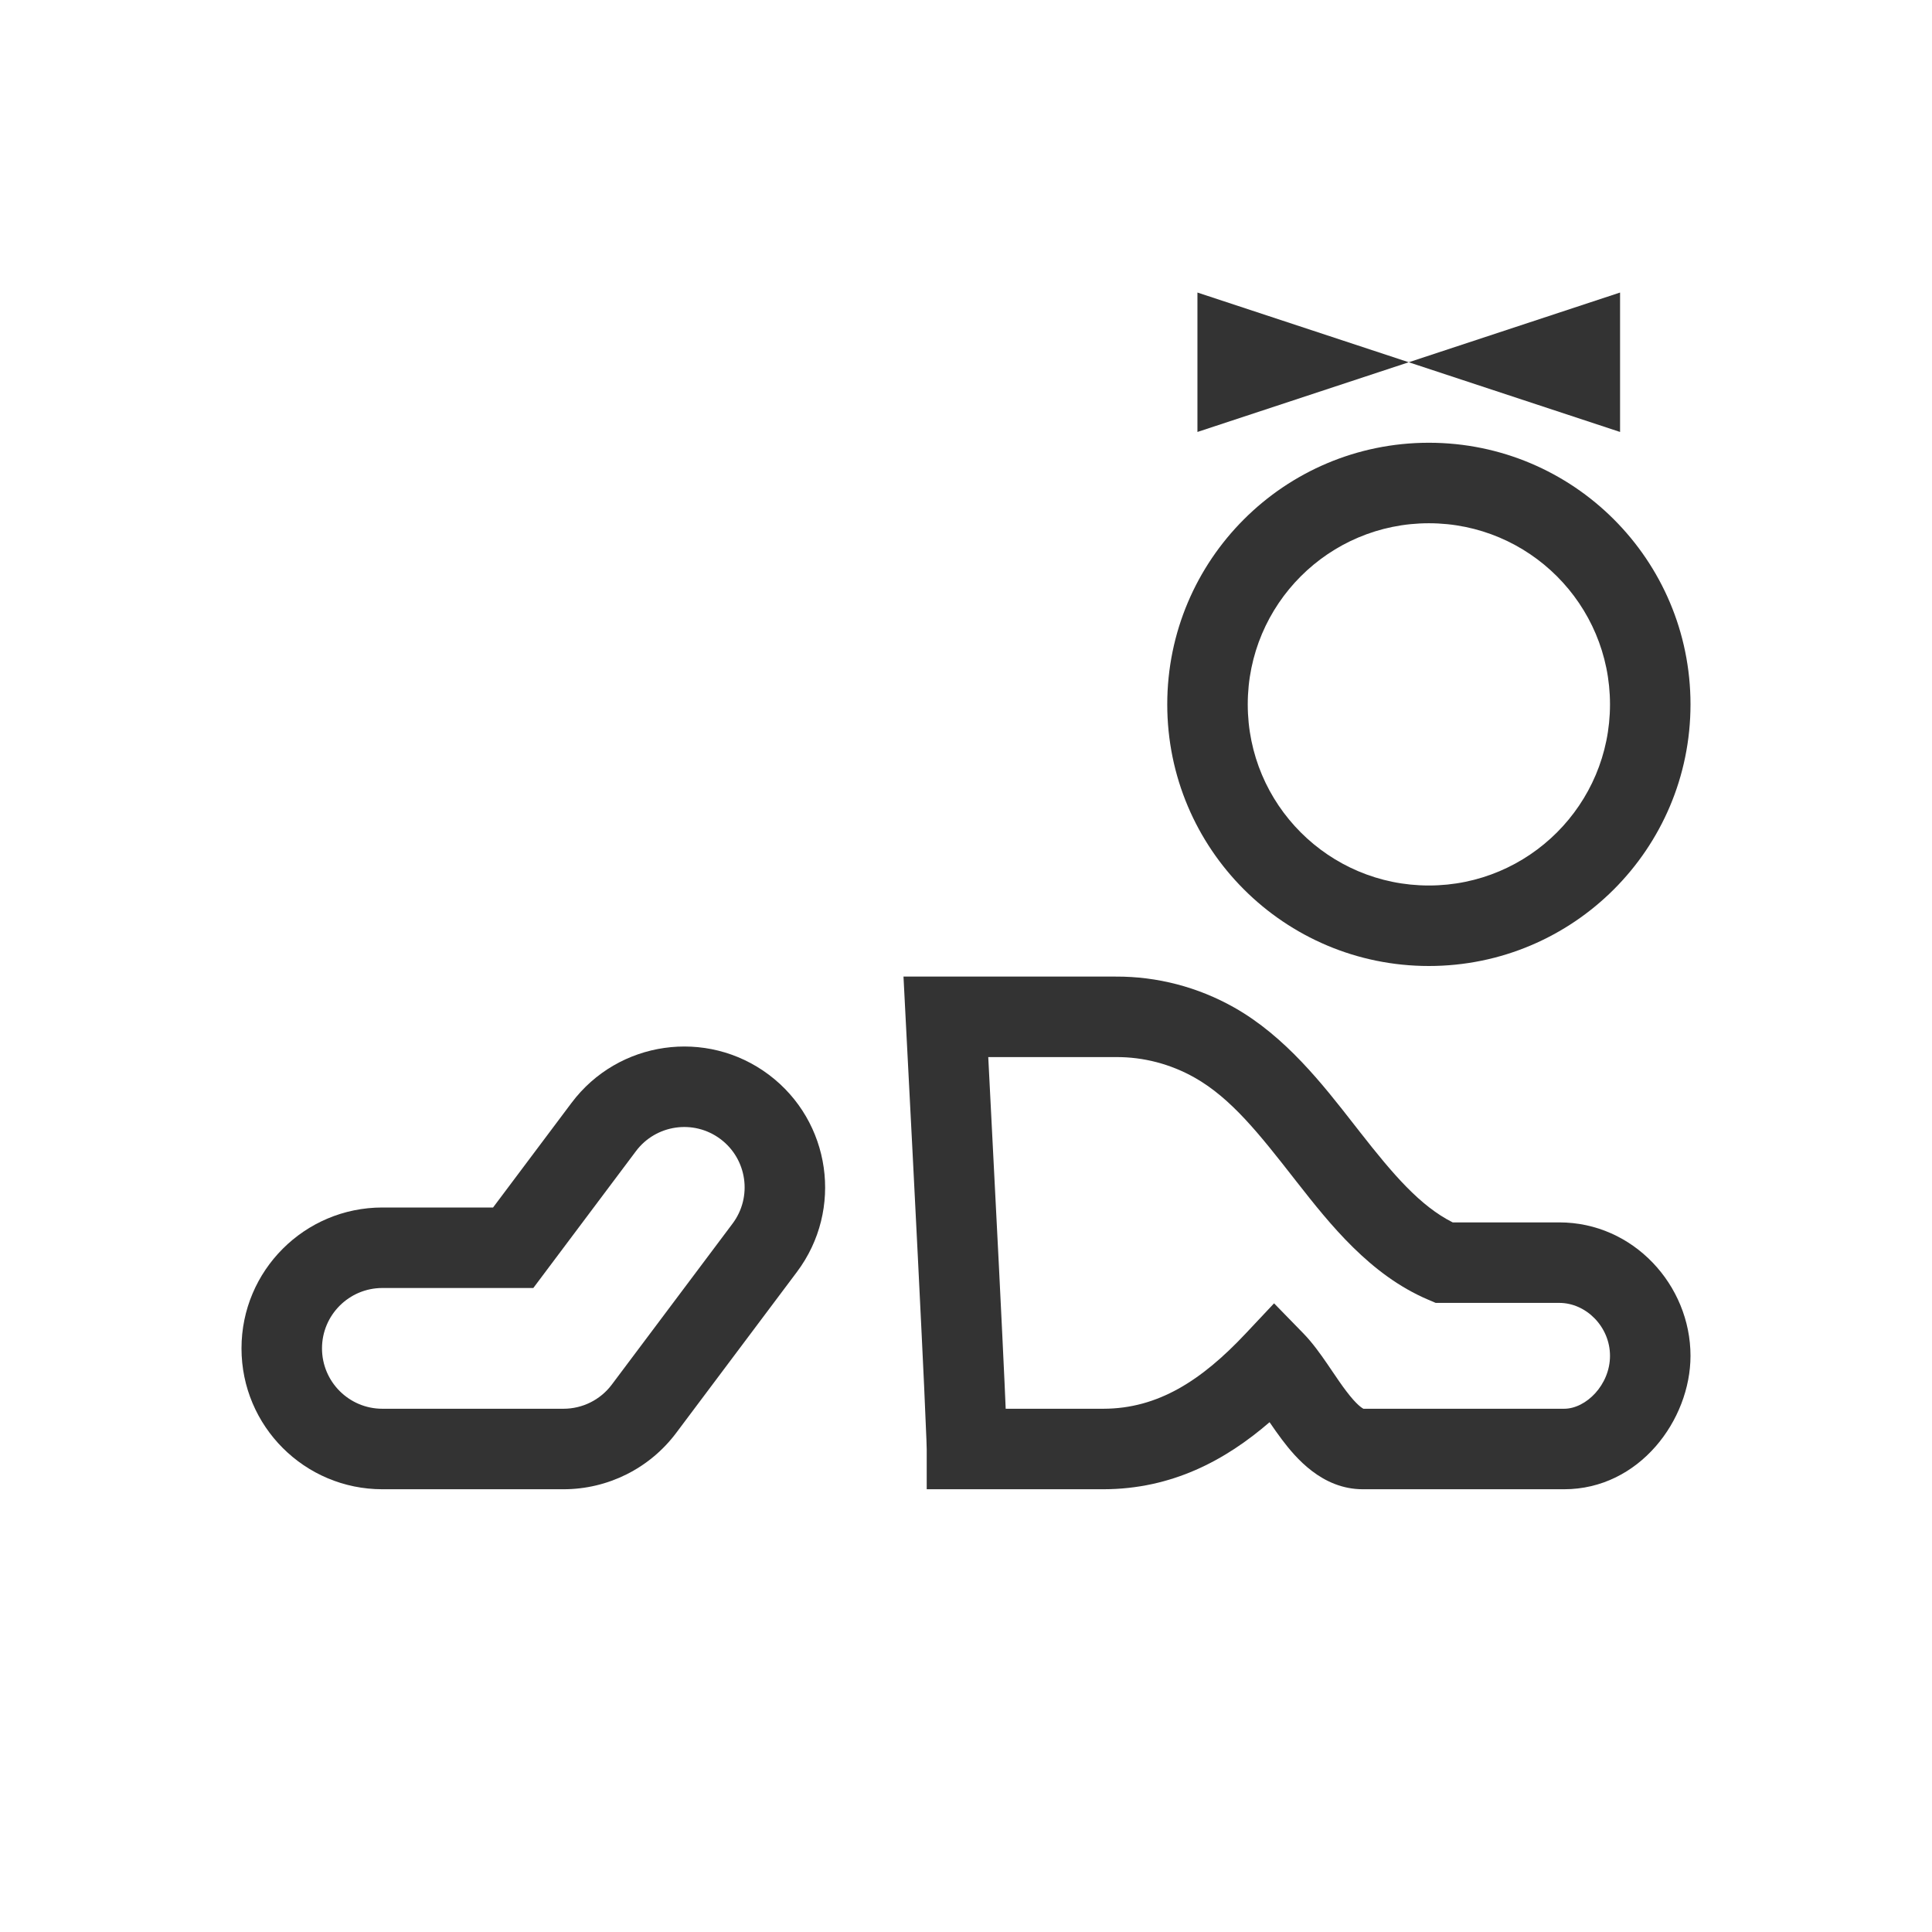 <svg width="48" height="48" viewBox="0 0 48 48" fill="none" xmlns="http://www.w3.org/2000/svg">
<path d="M35 9L29.75 10.732V7.268L35 9Z" fill="#333333"/>
<path d="M35 9L40.25 10.732V7.268L35 9Z" fill="#333333"/>
<path fill-rule="evenodd" clip-rule="evenodd" d="M42 17.5C42 21.09 39.09 24 35.5 24C31.91 24 29 21.09 29 17.5C29 13.91 31.91 11 35.5 11C39.09 11 42 13.91 42 17.5ZM40 17.5C40 19.985 37.985 22 35.5 22C33.015 22 31 19.985 31 17.5C31 15.015 33.015 13 35.5 13C37.985 13 40 15.015 40 17.5Z" fill="#333333"/>
<path fill-rule="evenodd" clip-rule="evenodd" d="M30.661 25.03C29.761 24.522 28.748 24.258 27.718 24.263H22.447L22.501 25.315C22.763 30.344 22.894 33.026 22.96 34.45C22.992 35.162 23.009 35.557 23.017 35.774C23.021 35.882 23.023 35.945 23.023 35.978L23.024 36.007L23.024 37H27.416C29.113 36.997 30.445 36.282 31.542 35.334C31.639 35.475 31.743 35.625 31.848 35.764C32.185 36.21 32.842 37 33.859 37H38.86C40.73 37 42 35.277 42 33.685C42 31.931 40.582 30.37 38.74 30.37H36.092C35.278 29.961 34.609 29.174 33.793 28.132C33.742 28.067 33.691 28.002 33.639 27.935C32.864 26.941 31.933 25.748 30.661 25.03ZM29.678 26.772C29.079 26.434 28.407 26.259 27.727 26.263L27.721 26.263L24.553 26.263C24.779 30.622 24.897 33.031 24.958 34.358C24.969 34.608 24.979 34.821 24.986 35H27.413C28.771 34.998 29.85 34.297 30.939 33.141L31.654 32.381L32.383 33.129C32.61 33.362 32.81 33.645 32.971 33.879C33.018 33.948 33.062 34.013 33.105 34.076C33.224 34.251 33.329 34.407 33.444 34.558C33.711 34.912 33.845 34.984 33.87 34.998C33.873 34.999 33.875 35 33.875 35H38.86C39.403 35 40 34.408 40 33.685C40 32.963 39.406 32.37 38.74 32.37H35.669L35.482 32.29C34.039 31.677 33.04 30.413 32.218 29.365L32.15 29.278C31.294 28.184 30.591 27.287 29.678 26.772Z" fill="#333333"/>
<path fill-rule="evenodd" clip-rule="evenodd" d="M14.2 27.4L12.25 30H9.5C7.567 30 6 31.567 6 33.5C6 35.433 7.567 37 9.5 37H14C15.102 37 16.139 36.482 16.8 35.6L19.8 31.6C20.96 30.054 20.646 27.86 19.1 26.7C17.554 25.541 15.36 25.854 14.2 27.4ZM15.8 28.6L13.25 32H9.5C8.672 32 8 32.672 8 33.5C8 34.329 8.672 35 9.5 35H14C14.472 35 14.917 34.778 15.2 34.4L18.2 30.4C18.697 29.738 18.563 28.797 17.9 28.3C17.237 27.803 16.297 27.938 15.8 28.6Z" fill="#333333"/>
</svg>
